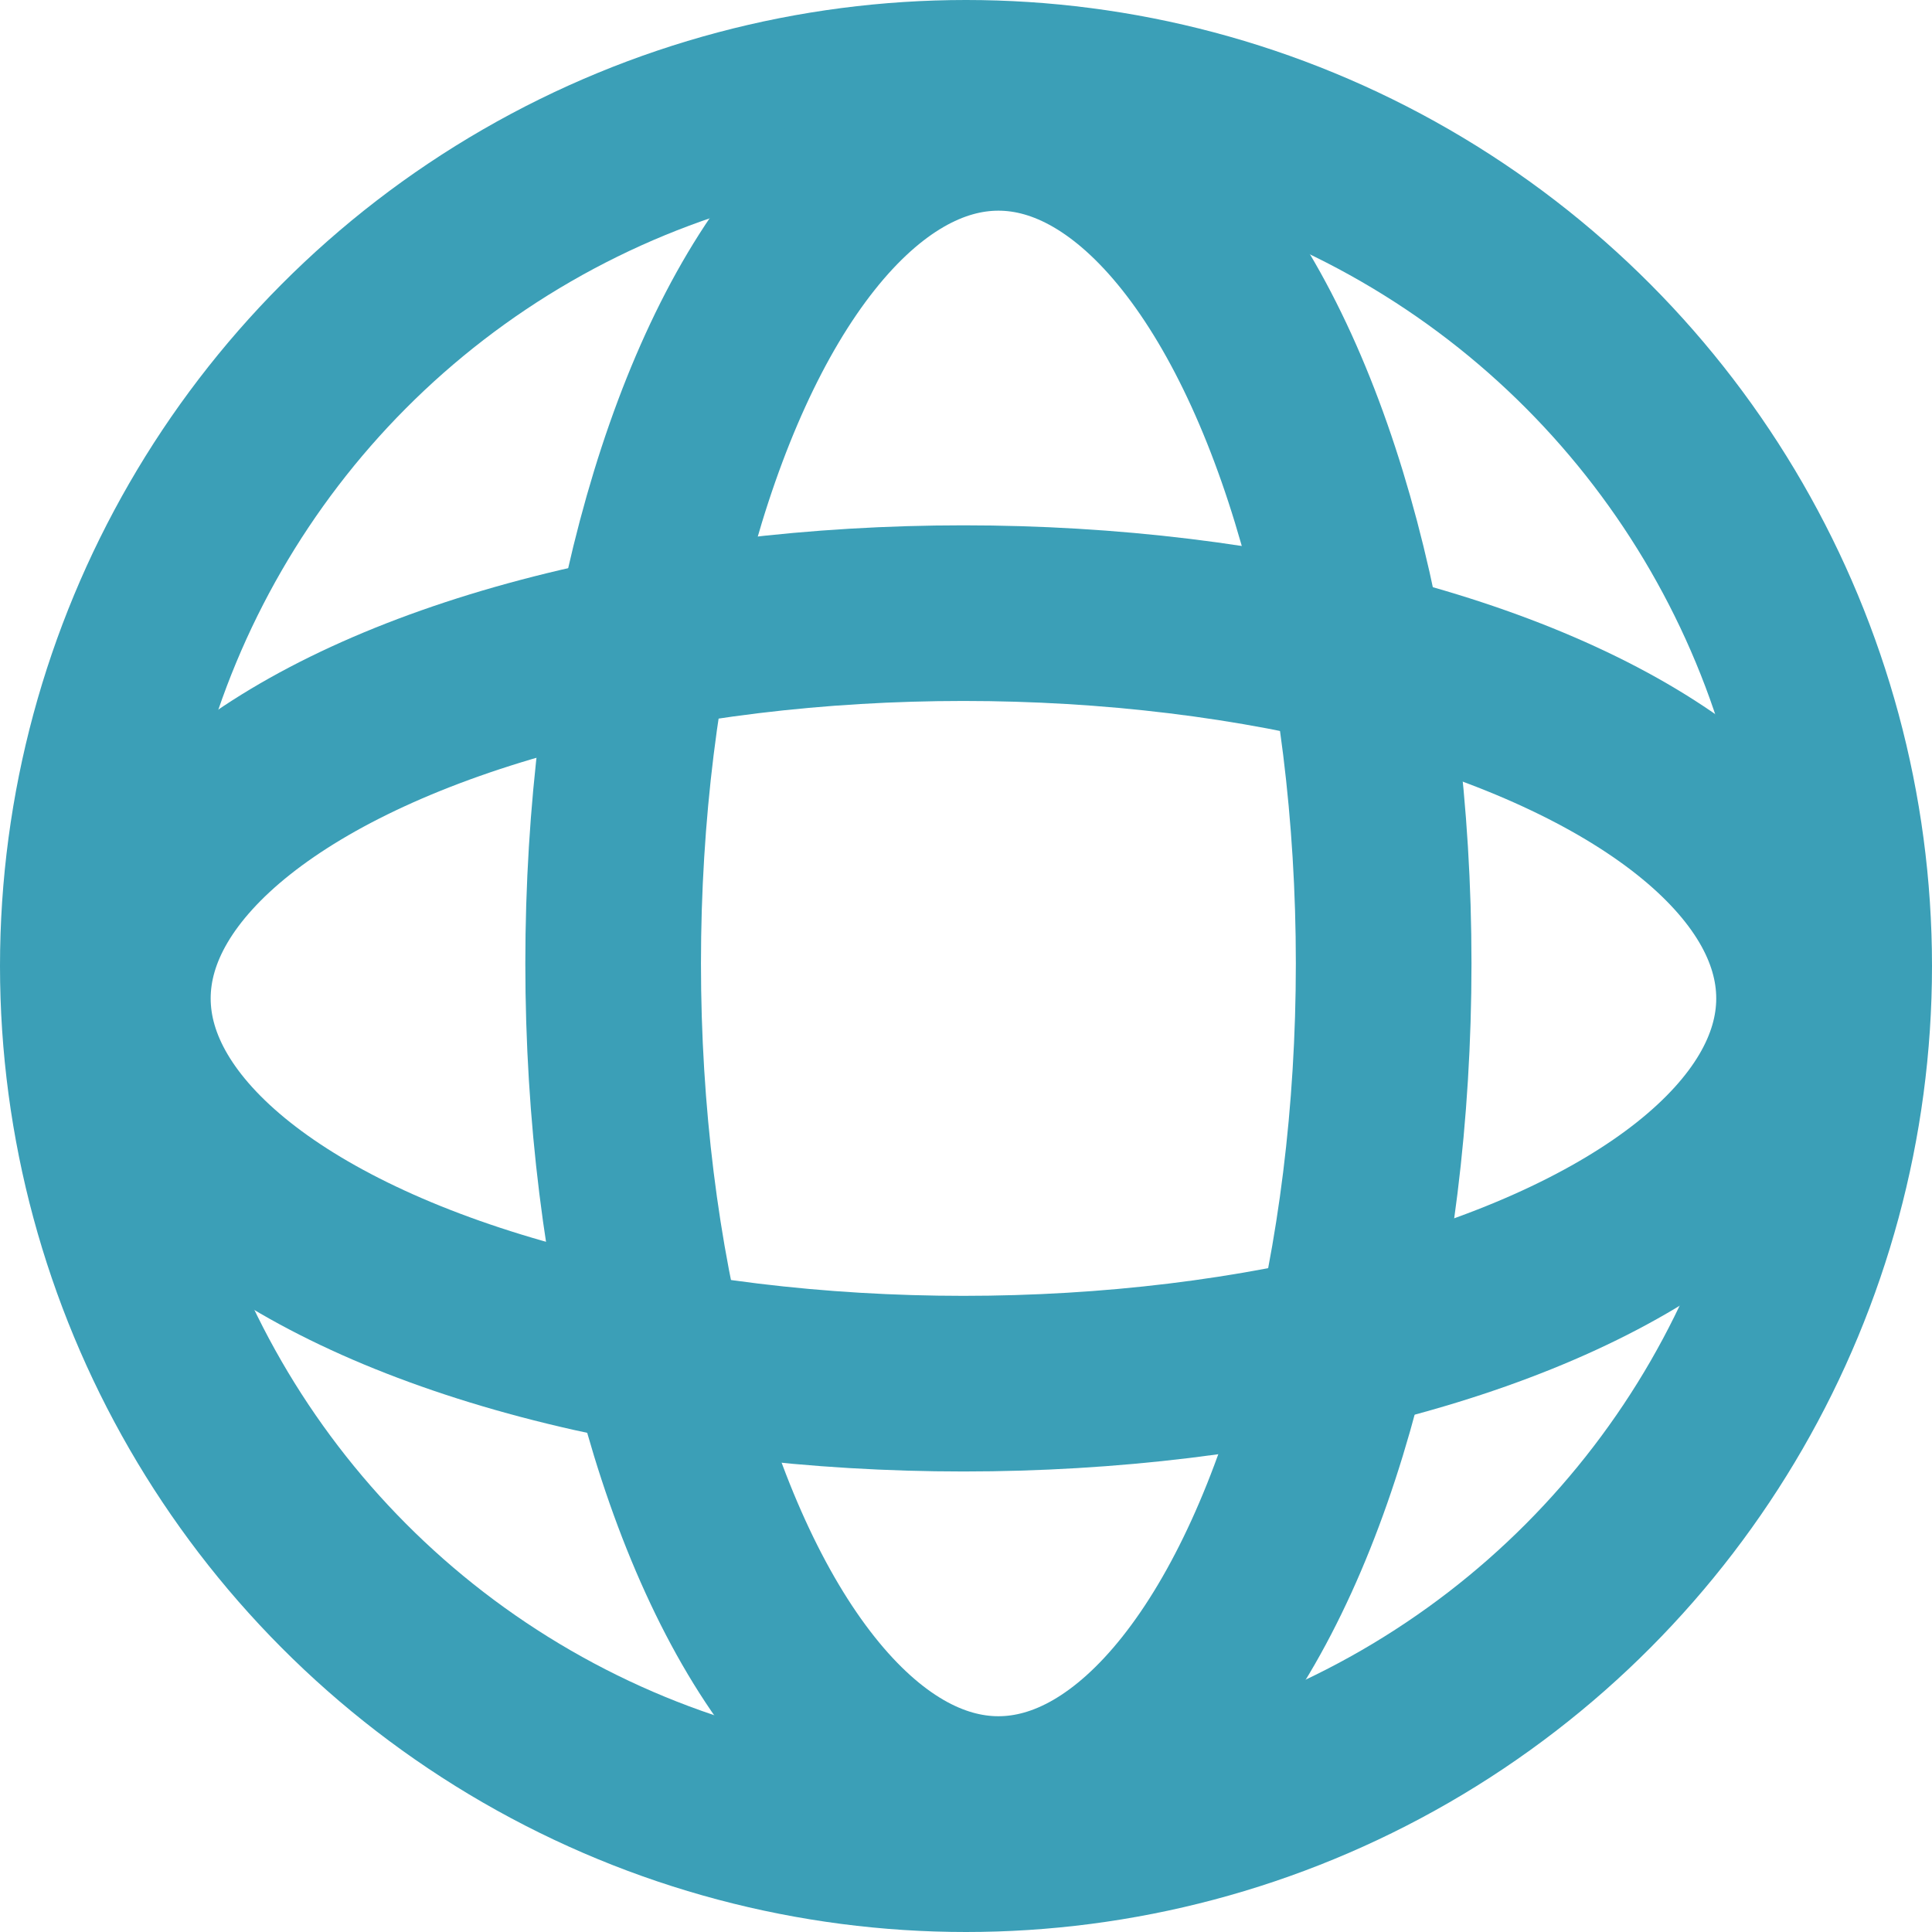 <svg xmlns="http://www.w3.org/2000/svg" width="22" height="22" viewBox="0 0 22 22">
  <g id="Gruppe_645" data-name="Gruppe 645" transform="translate(-519 -163)">
    <circle id="Ellipse_66" data-name="Ellipse 66" cx="10" cy="10" r="10" transform="translate(520 164)" fill="none" stroke="#3b9fb7" stroke-miterlimit="10" stroke-width="2"/>
    <ellipse id="Ellipse_67" data-name="Ellipse 67" cx="4.387" cy="9.572" rx="4.387" ry="9.572" transform="translate(525.982 164.399)" fill="none" stroke="#3b9fb7" stroke-miterlimit="10" stroke-width="2"/>
    <ellipse id="Ellipse_68" data-name="Ellipse 68" cx="9.572" cy="4.387" rx="9.572" ry="4.387" transform="translate(520.399 169.982)" fill="none" stroke="#3b9fb7" stroke-miterlimit="10" stroke-width="2"/>
  </g>
</svg>
